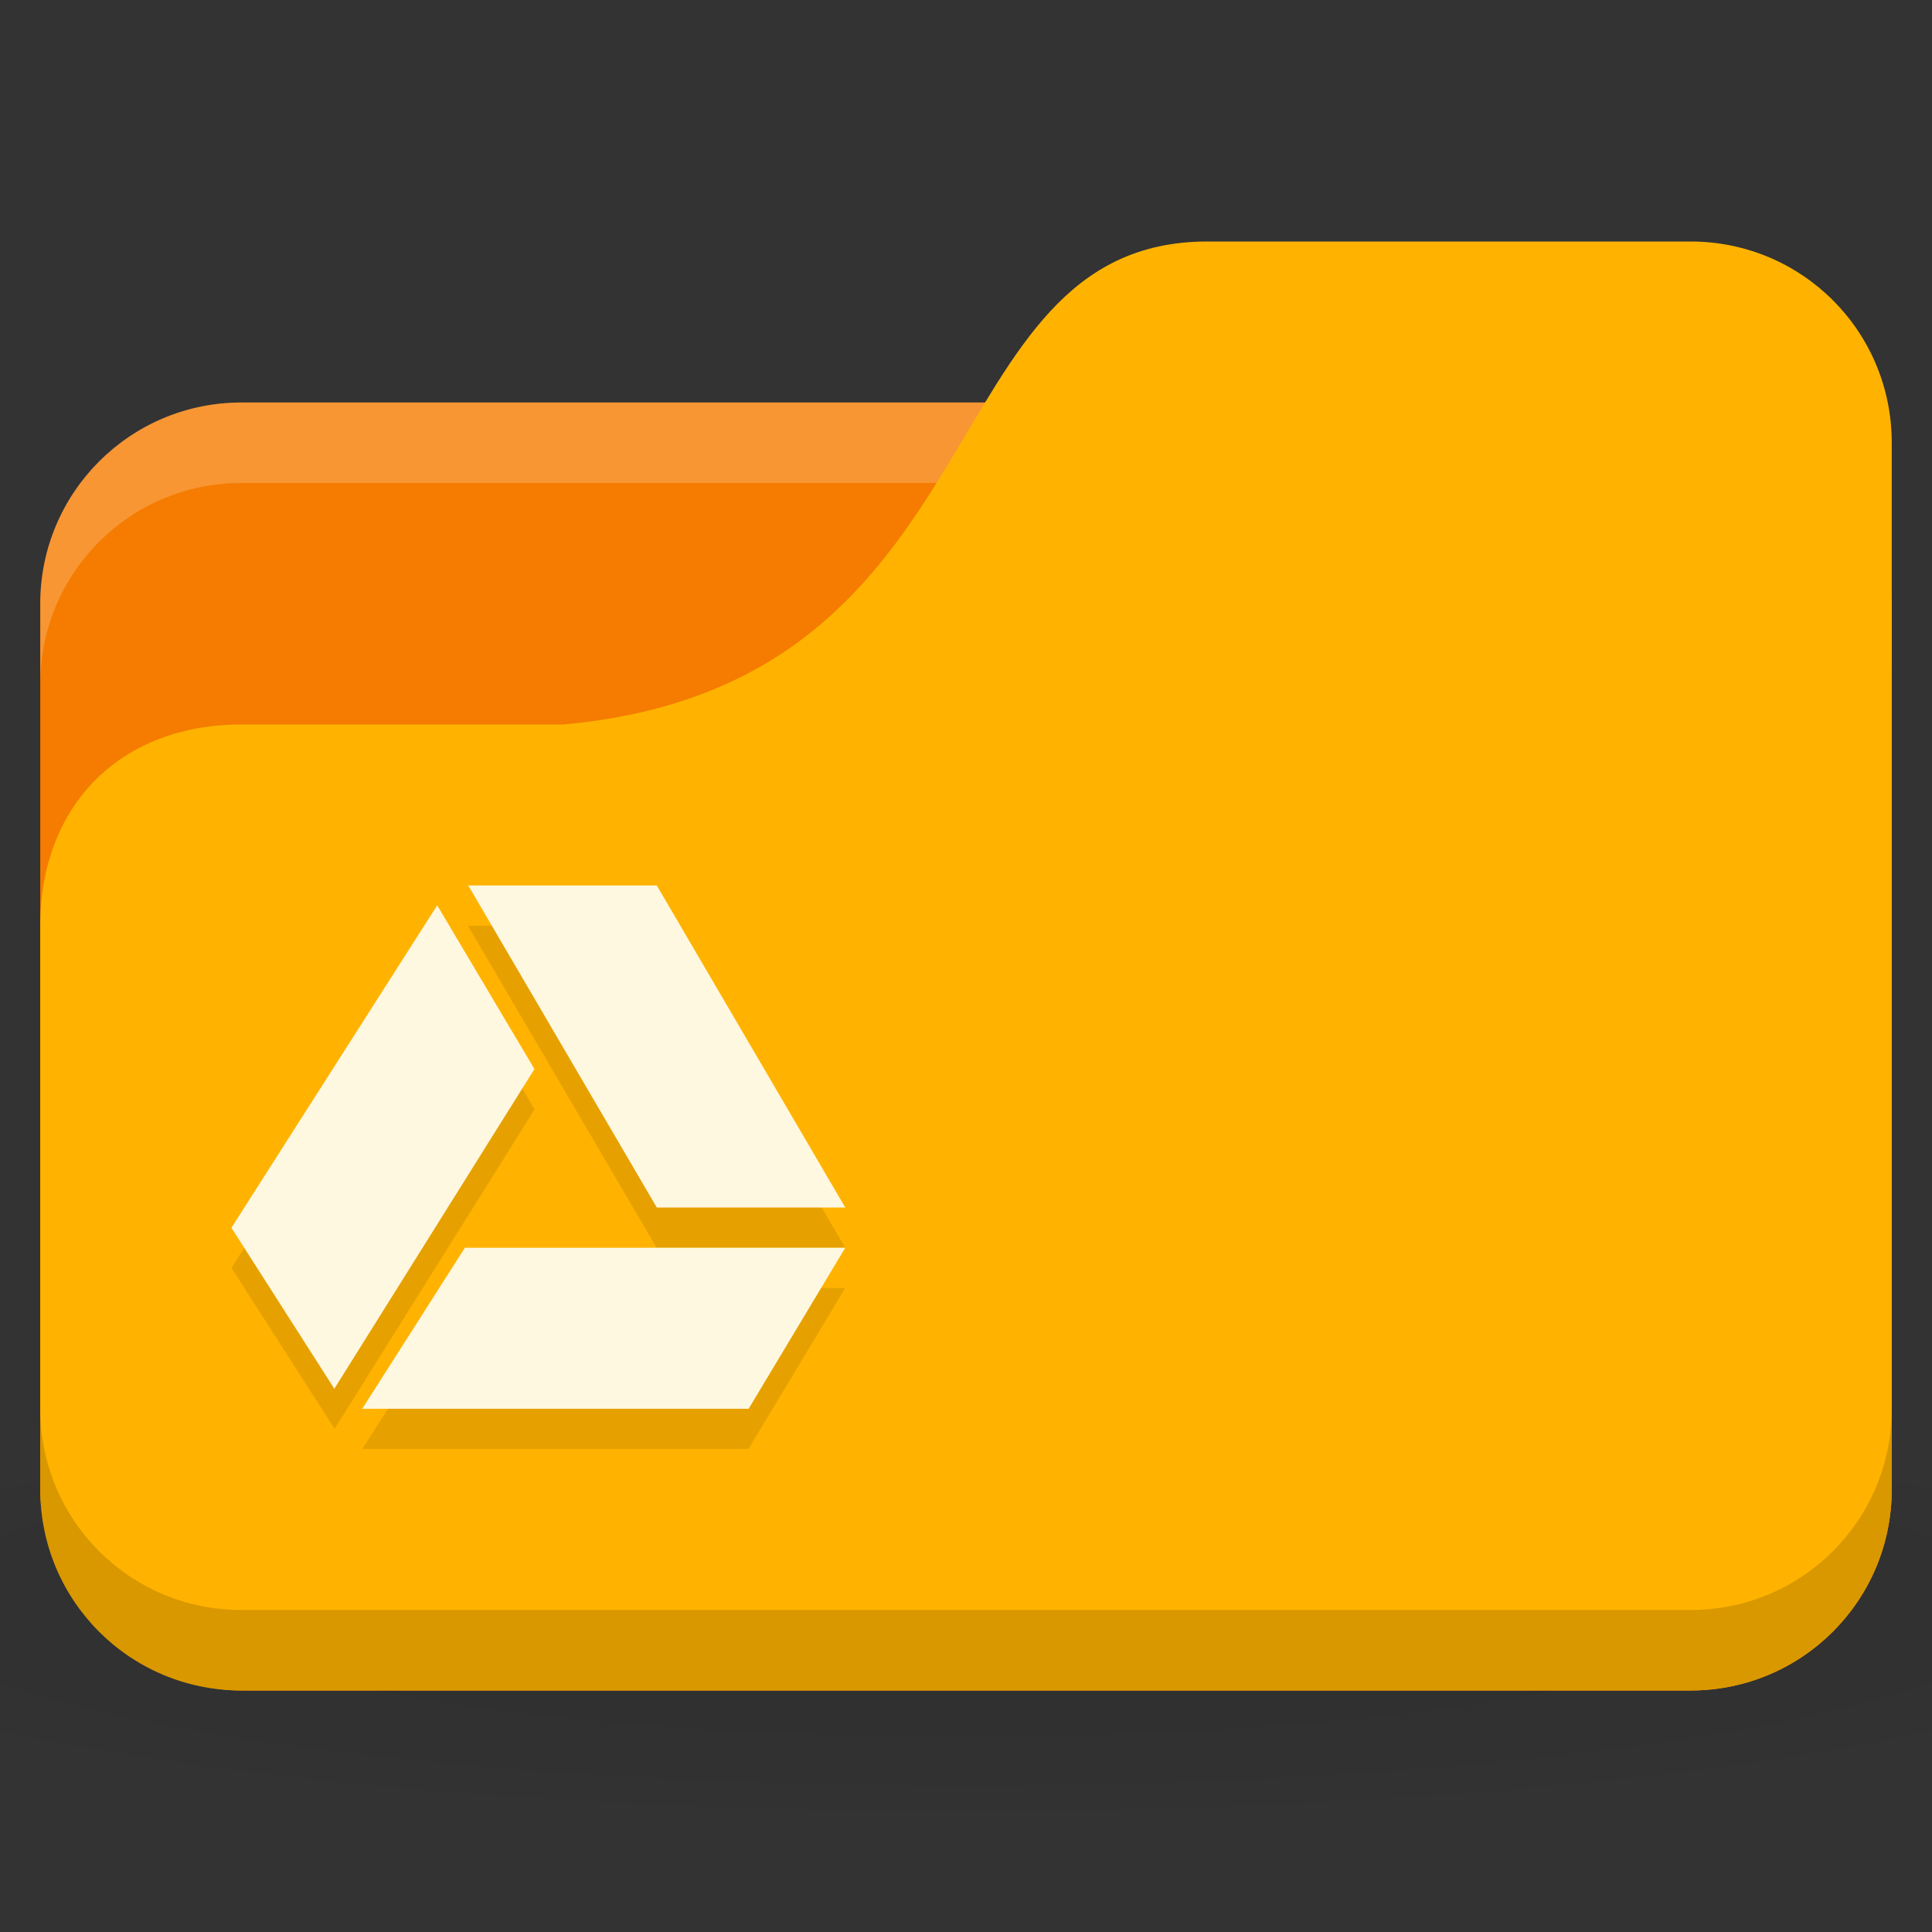 <svg xmlns="http://www.w3.org/2000/svg" viewBox="0 0 48 48">
 <rect x="0" y="0" width="48" height="48" fill="#333333" stroke="none"/>
 <defs>
  <radialGradient r="24" cy="40.5" cx="24" gradientTransform="matrix(1.25,0,0,0.208,-6,31.562)" gradientUnits="userSpaceOnUse" id="radialGradient3281">
   <stop style="stop-color:#000;stop-opacity:1"/>
   <stop offset="1" style="stop-color:#000;stop-opacity:0.196"/>
  </radialGradient>
 </defs>
 <path d="m 24 35 c -9.827 0 -18.528 0.783 -24 2 l 0 6 c 5.472 1.217 14.173 2 24 2 9.827 0 18.528 -0.783 24 -2 l 0 -6 c -5.472 -1.217 -14.173 -2 -24 -2 z" style="fill:url(#radialGradient3281);opacity:0.1;fill-opacity:1;stroke:none"/>
 <rect width="46" height="32" x="1" y="10" rx="5" style="fill:#f57c00;fill-opacity:1;stroke:none"/>
 <path d="m 6,10 c -2.77,0 -5,2.23 -5,5 l 0,2 c 0,-2.77 2.23,-5 5,-5 l 36,0 c 2.77,0 5,2.23 5,5 l 0,-2 c 0,-2.77 -2.23,-5 -5,-5 L 6,10 z" style="fill:#fff;opacity:0.2;fill-opacity:1;stroke:none"/>
 <path d="m 6,18 8,0 C 25,17 23,6 30,6 l 12,0 c 2.77,0 5,2.23 5,5 l 0,26 c 0,2.77 -2.23,5 -5,5 L 6,42 C 3.23,42 1,39.77 1,37 L 1,23 c 0,-3 2,-5 5,-5 z" style="fill:#ffb300;fill-opacity:1;stroke:none"/>
 <path d="m 1,35 0,2 c 0,2.77 2.23,5 5,5 l 36,0 c 2.77,0 5,-2.23 5,-5 l 0,-2 c 0,2.77 -2.23,5 -5,5 L 6,40 C 3.23,40 1,37.77 1,35 z" style="fill:#000;opacity:0.15;fill-opacity:1;stroke:none"/>
 <path d="m 11.625 23 4.688 8 4.688 0 -4.688 -8 -4.688 0 z m -0.75 0.5 -5.125 8 2.563 4 4.969 -7.938 l -2.406 -4.063 z m 0.688 8.5 -2.563 4 9.594 0 2.406 -4 -9.438 0 z" style="fill:#000;fill-opacity:0.098;fill-rule:evenodd"/>
 <path d="m 9 35 2.55 -4 9.45 0 -2.4 4 z" style="fill:#fff8e1;fill-opacity:1;fill-rule:evenodd"/>
 <path d="m 16.318 30 4.682 0 l -4.682 -8 -4.683 0 z" style="fill:#fff8e1;fill-opacity:1;fill-rule:evenodd"/>
 <path d="m 13.278 26.56 -2.416 -4.067 -5.112 8.01 2.556 4 z" style="fill:#fff8e1;fill-opacity:1;fill-rule:evenodd"/>
</svg>

